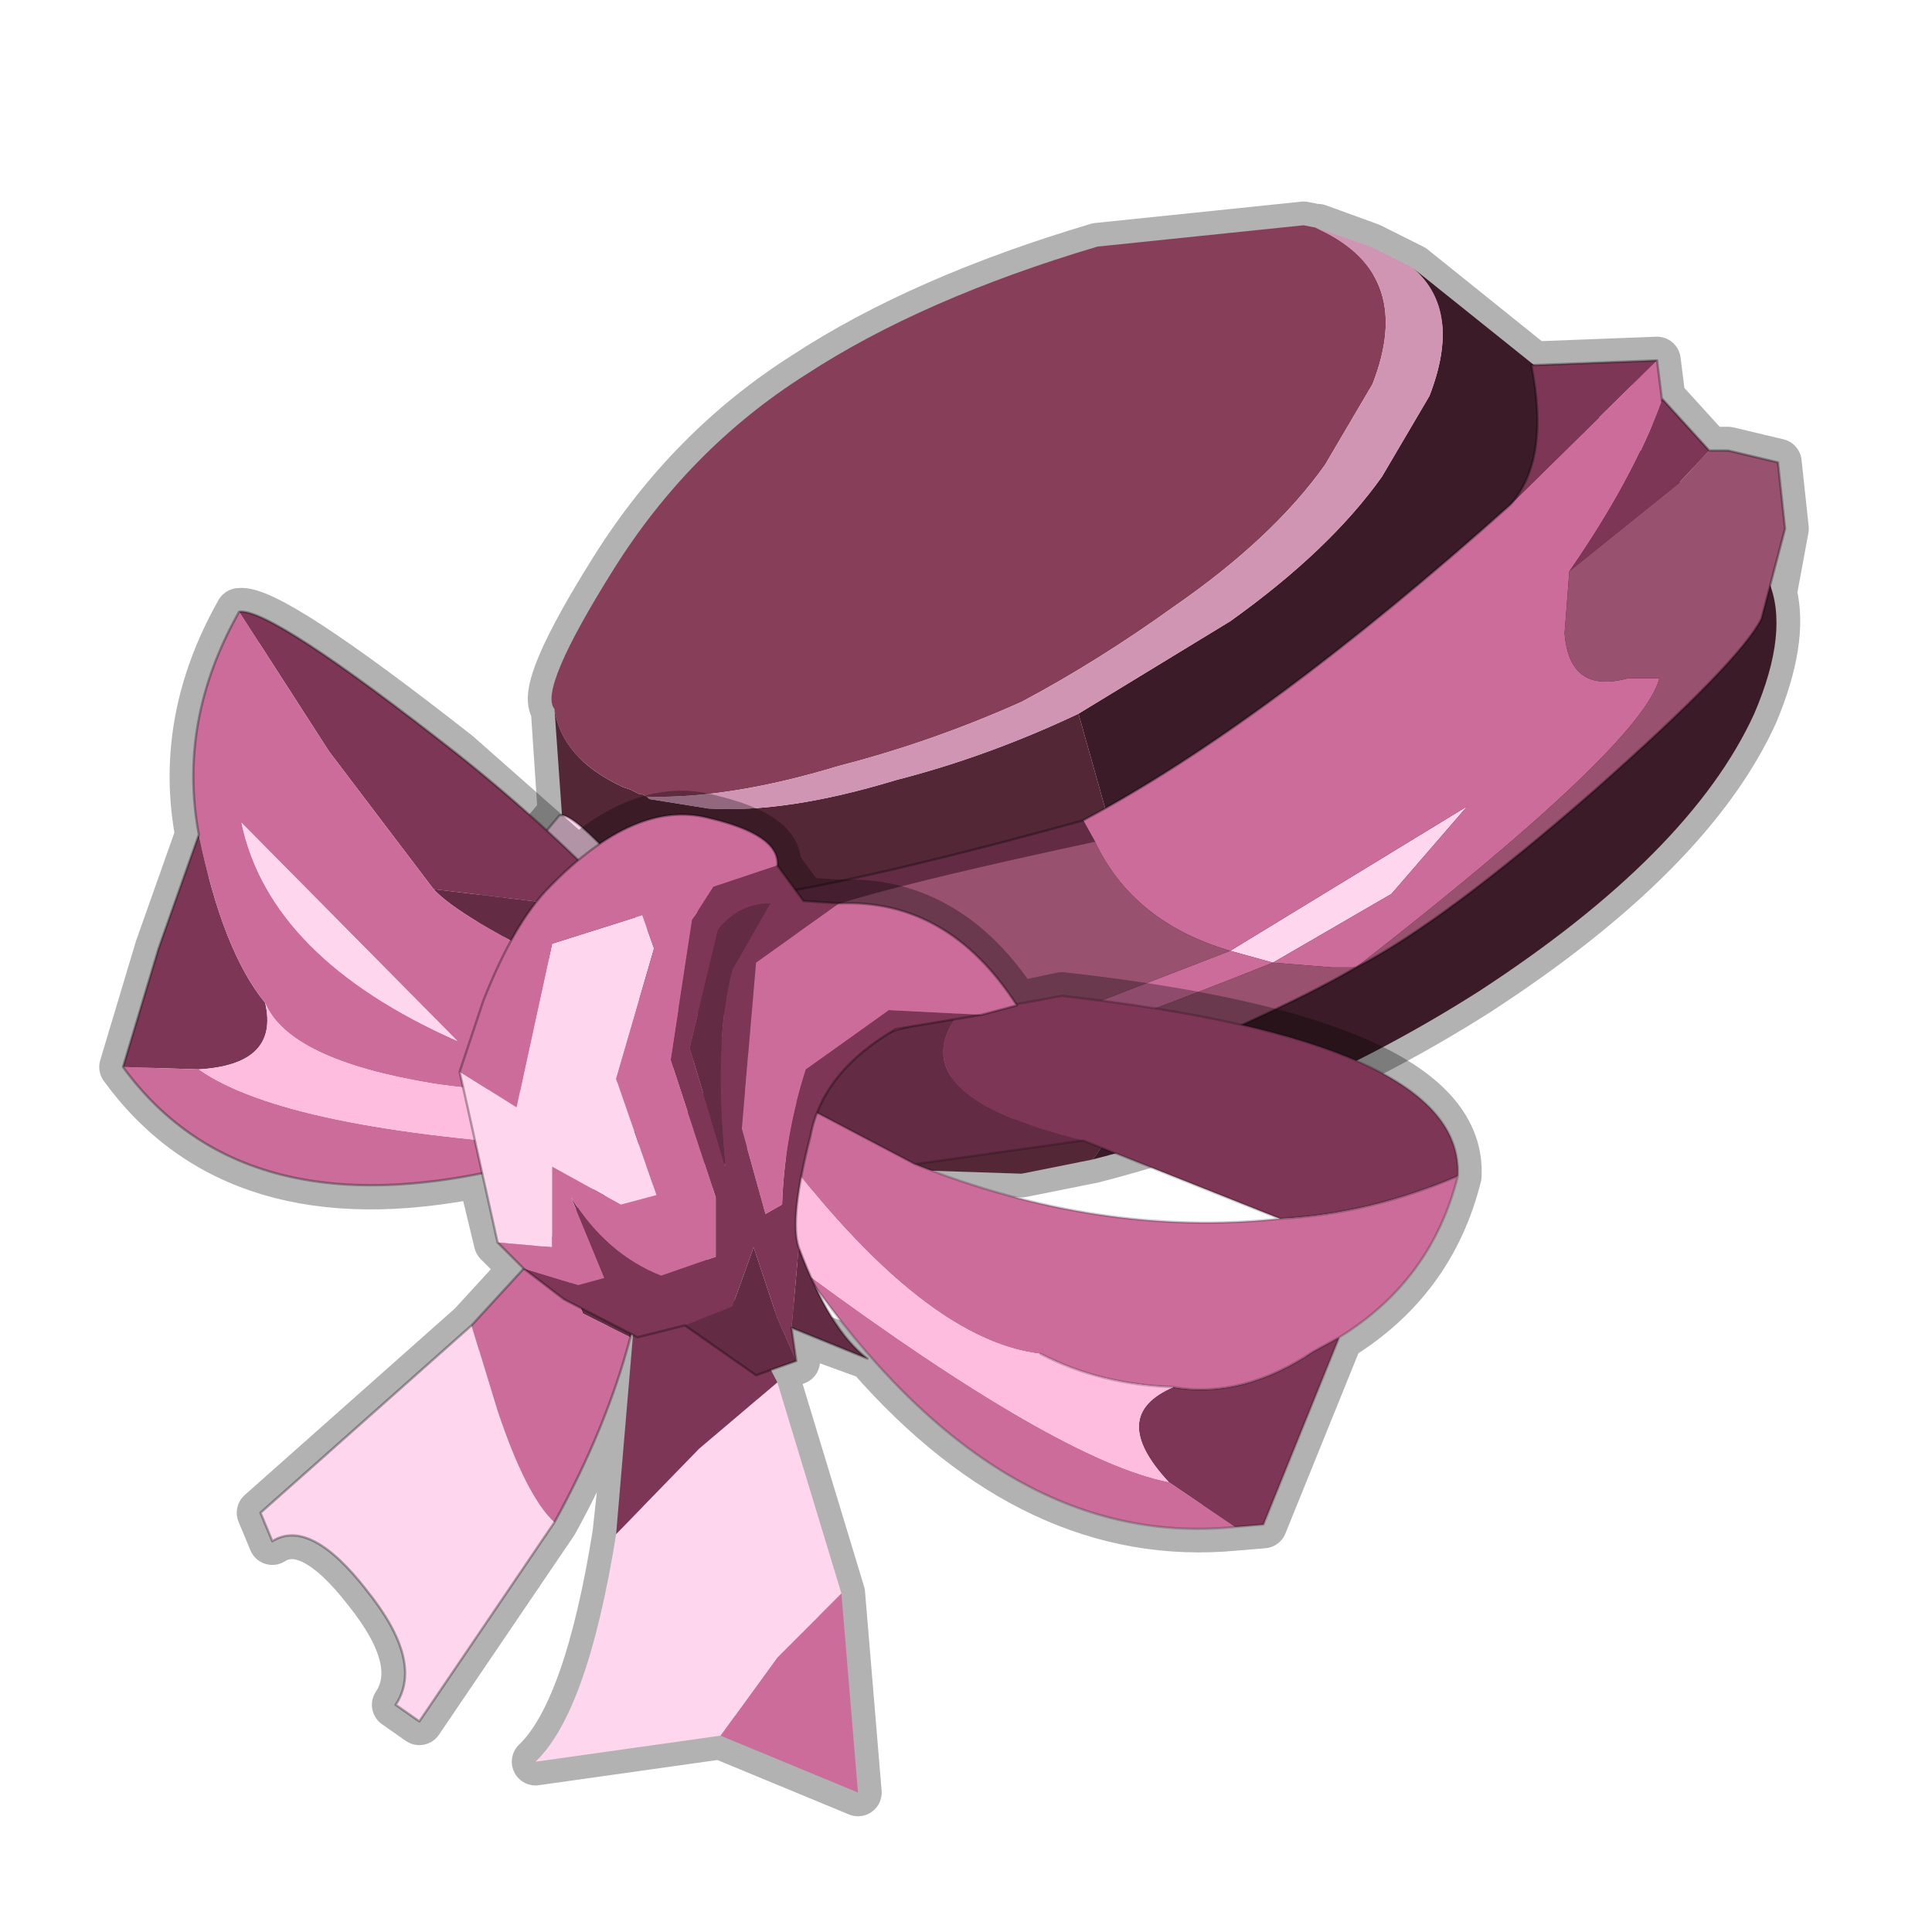 <?xml version="1.0" encoding="UTF-8" standalone="no"?>
<svg xmlns:xlink="http://www.w3.org/1999/xlink" height="440.0px" width="440.0px" xmlns="http://www.w3.org/2000/svg">
  <g transform="matrix(10.0, 0.0, 0.0, 10.0, 0.0, 0.0)">
    <use height="44.0" transform="matrix(1.0, 0.0, 0.0, 1.0, 0.0, 0.0)" width="44.0" xlink:href="#shape0"/>
    <use height="34.1" transform="matrix(1.08, 0.0, 0.0, 1.08, 2.26, 4.536)" width="36.05" xlink:href="#sprite0"/>
  </g>
  <defs>
    <g id="shape0" transform="matrix(1.0, 0.0, 0.0, 1.0, 0.0, 0.0)">
      <path d="M44.0 44.0 L0.0 44.0 0.0 0.0 44.0 0.0 44.0 44.0" fill="#43adca" fill-opacity="0.0" fill-rule="evenodd" stroke="none"/>
    </g>
    <g id="sprite0" transform="matrix(1.0, 0.0, 0.0, 1.0, 18.0, 17.05)">
      <use height="34.1" transform="matrix(1.0, 0.0, 0.0, 1.0, -18.0, -17.05)" width="36.05" xlink:href="#shape1"/>
    </g>
    <g id="shape1" transform="matrix(1.0, 0.0, 0.0, 1.0, 18.0, 17.05)">
      <path d="M3.05 -16.05 L7.4 -16.5 7.65 -16.45 7.7 -16.45 8.8 -16.05 9.7 -15.6 12.25 -13.55 14.85 -13.65 14.95 -12.85 15.95 -11.75 16.35 -11.75 17.4 -11.5 17.55 -10.1 17.3 -8.75 Q17.55 -7.75 16.9 -6.2 15.55 -3.25 11.1 -0.35 7.25 2.1 2.95 3.2 L1.45 3.5 -6.2 3.25 -7.1 2.45 -7.85 1.5 Q-9.3 0.05 -9.3 -1.05 -9.75 -1.75 -9.35 -2.8 L-8.3 -4.05 -8.25 -4.05 -8.4 -6.3 Q-8.75 -6.7 -7.15 -9.25 -5.55 -11.8 -3.1 -13.35 -0.65 -14.95 3.05 -16.05 Z" fill="none" stroke="#000000" stroke-linecap="round" stroke-linejoin="round" stroke-opacity="0.302" stroke-width="1.0"/>
      <path d="M9.7 -15.6 L16.75 -9.95 17.2 -9.0 Q17.65 -7.95 16.9 -6.2 15.55 -3.25 11.1 -0.35 7.25 2.1 2.95 3.2 4.4 1.3 3.65 -2.65 L2.65 -6.2 5.85 -8.15 Q7.95 -9.65 9.05 -11.2 L10.05 -12.9 Q10.75 -14.7 9.7 -15.6" fill="#3a1b27" fill-rule="evenodd" stroke="none"/>
      <path d="M2.95 3.2 L1.45 3.5 -6.2 3.25 -7.1 2.45 -7.85 1.5 -8.4 -6.3 Q-8.25 -5.25 -6.95 -4.65 L-6.8 -4.6 -6.6 -4.5 -6.55 -4.5 -6.45 -4.45 -6.4 -4.4 -5.15 -4.2 Q-3.5 -4.1 -1.2 -4.8 0.75 -5.3 2.65 -6.2 L3.65 -2.65 Q4.4 1.3 2.95 3.2" fill="#542737" fill-rule="evenodd" stroke="none"/>
      <path d="M-8.4 -6.3 Q-8.75 -6.7 -7.15 -9.25 -5.55 -11.8 -3.1 -13.35 -0.65 -14.95 3.05 -16.05 L7.4 -16.5 7.65 -16.45 7.75 -16.4 Q9.75 -15.45 8.85 -13.15 L7.85 -11.45 Q6.75 -9.9 4.65 -8.45 3.05 -7.3 1.45 -6.45 -0.45 -5.6 -2.4 -5.1 -4.7 -4.4 -6.45 -4.45 L-6.55 -4.5 -6.6 -4.5 -6.8 -4.6 -6.95 -4.65 Q-8.25 -5.25 -8.4 -6.3" fill="#873f59" fill-rule="evenodd" stroke="none"/>
      <path d="M7.65 -16.45 L8.8 -16.05 9.7 -15.6 Q10.75 -14.7 10.05 -12.9 L9.05 -11.2 Q7.95 -9.65 5.85 -8.15 L2.65 -6.2 Q0.75 -5.3 -1.2 -4.8 -3.5 -4.1 -5.15 -4.2 L-6.4 -4.4 -6.45 -4.45 Q-4.7 -4.4 -2.4 -5.1 -0.45 -5.6 1.45 -6.45 3.05 -7.3 4.65 -8.45 6.75 -9.9 7.85 -11.45 L8.85 -13.15 Q9.75 -15.45 7.75 -16.4 L7.65 -16.45" fill="#d095b3" fill-rule="evenodd" stroke="none"/>
      <path d="M-9.3 -1.05 Q-9.75 -1.75 -9.35 -2.8 L-8.3 -4.05 Q-8.1 -4.15 -7.25 -3.25 L-5.8 -2.25 Q-4.1 -1.85 -9.3 -1.05 M5.85 -1.2 L10.85 -4.25 9.25 -2.4 6.75 -0.95 5.85 -1.2" fill="#fed6ee" fill-rule="evenodd" stroke="none"/>
      <path d="M2.75 -3.95 Q6.6 -6.0 11.75 -10.6 L14.85 -13.65 14.95 -12.85 14.95 -12.8 Q14.35 -11.15 13.0 -9.2 L12.9 -7.9 Q13.0 -6.6 14.25 -6.95 L14.9 -6.95 Q14.55 -5.55 8.5 -0.85 L8.0 -0.85 6.75 -0.95 Q0.6 1.5 -1.35 1.75 L-0.6 1.2 1.45 0.5 5.85 -1.2 Q3.8 -1.8 3.0 -3.5 L2.75 -3.95 M5.85 -1.2 L6.75 -0.95 9.25 -2.4 10.85 -4.25 5.85 -1.2" fill="#cc6c9a" fill-rule="evenodd" stroke="none"/>
      <path d="M0.45 2.65 L-2.75 2.8 -6.25 2.55 -7.0 2.2 -7.65 1.7 Q-9.3 0.1 -9.3 -1.05 -4.1 -1.85 -5.8 -2.25 -4.15 -2.05 2.75 -3.95 L3.0 -3.5 Q-4.0 -2.0 -3.35 -1.65 L-2.55 -0.95 Q-2.25 -0.35 -3.55 0.3 -4.85 1.15 -4.35 1.8 L-2.3 2.3 0.45 2.65" fill="#632b44" fill-rule="evenodd" stroke="none"/>
      <path d="M11.75 -10.6 Q12.6 -11.55 12.2 -13.55 L14.85 -13.65 11.75 -10.6 M14.95 -12.8 L14.95 -12.85 15.95 -11.75 15.3 -11.05 13.0 -9.2 Q14.35 -11.15 14.95 -12.8" fill="#7d3655" fill-rule="evenodd" stroke="none"/>
      <path d="M15.95 -11.75 L16.35 -11.75 17.4 -11.5 17.55 -10.1 17.05 -8.2 Q16.6 -7.3 13.55 -4.6 10.35 -1.8 8.5 -0.85 7.15 -0.05 3.85 1.35 L0.7 2.6 0.6 2.65 0.45 2.65 -2.3 2.3 -4.35 1.8 Q-4.85 1.15 -3.55 0.3 -2.25 -0.35 -2.55 -0.95 L-3.35 -1.65 Q-4.0 -2.0 3.0 -3.5 3.8 -1.8 5.85 -1.2 L1.45 0.5 -0.6 1.2 -1.35 1.75 Q0.6 1.5 6.75 -0.95 L8.0 -0.85 8.5 -0.85 Q14.55 -5.55 14.9 -6.95 L14.25 -6.95 Q13.0 -6.6 12.9 -7.9 L13.0 -9.2 15.3 -11.05 15.95 -11.75 M0.7 2.6 L0.45 2.65 0.7 2.6" fill="#995170" fill-rule="evenodd" stroke="none"/>
      <path d="M15.95 -11.75 L16.35 -11.75 17.4 -11.5 17.55 -10.1 17.05 -8.2 Q16.6 -7.3 13.55 -4.6 10.35 -1.8 8.5 -0.85 7.15 -0.05 3.85 1.35 L0.7 2.6 M0.45 2.65 L-2.75 2.8 -6.25 2.55 -7.0 2.2 -7.65 1.7 Q-9.3 0.1 -9.3 -1.05 -9.75 -1.75 -9.35 -2.8 L-8.3 -4.05 Q-8.1 -4.15 -7.25 -3.25 L-5.8 -2.25 Q-4.15 -2.05 2.75 -3.95 6.6 -6.0 11.75 -10.6 12.6 -11.55 12.2 -13.55 L14.85 -13.65 14.95 -12.85 14.95 -12.8 14.95 -12.85 15.95 -11.75 M0.45 2.65 L0.7 2.6" fill="none" stroke="#000000" stroke-linecap="round" stroke-linejoin="round" stroke-opacity="0.302" stroke-width="0.05"/>
      <path d="M-5.15 -4.0 Q-3.65 -3.65 -3.7 -3.0 L-3.15 -2.25 -2.4 -2.2 Q-0.1 -2.3 1.35 -0.05 L2.3 -0.25 Q10.8 0.7 10.65 3.55 10.1 5.75 8.15 6.95 L6.55 10.9 5.95 10.95 Q1.75 11.35 -1.75 7.35 L-3.4 6.75 -3.3 7.45 -3.8 7.65 -3.7 7.9 -2.35 12.35 -2.0 16.55 -4.9 15.35 -8.8 15.9 Q-7.7 14.85 -7.1 11.1 L-6.65 6.95 -6.8 6.9 -6.8 6.95 Q-7.3 8.85 -8.4 10.85 L-11.25 15.05 -11.75 14.7 Q-11.15 13.8 -12.35 12.3 -13.55 10.75 -14.35 11.25 L-14.6 10.65 -10.15 6.7 -9.05 5.5 -9.6 4.95 -9.95 3.5 Q-15.1 4.55 -17.5 1.25 L-16.75 -1.25 -15.9 -3.65 Q-16.35 -6.05 -15.05 -8.35 -14.4 -8.45 -10.45 -5.35 L-7.9 -3.1 Q-6.45 -4.35 -5.15 -4.0 Z" fill="none" stroke="#000000" stroke-linecap="round" stroke-linejoin="round" stroke-opacity="0.302" stroke-width="1.0"/>
      <path d="M-10.95 -2.5 L-13.15 -5.4 -15.05 -8.35 Q-14.4 -8.45 -10.45 -5.35 -8.5 -3.8 -6.85 -2.05 L-6.8 -2.0 -10.95 -2.5 M-15.9 -3.65 Q-15.4 -1.2 -14.5 -0.1 -14.2 1.2 -15.9 1.3 L-17.5 1.25 -16.75 -1.25 -15.9 -3.65" fill="#7d3655" fill-rule="evenodd" stroke="none"/>
      <path d="M-4.7 0.1 Q-5.85 0.3 -8.1 -0.8 -10.4 -1.9 -10.95 -2.5 L-6.8 -2.0 -4.7 0.1" fill="#632b44" fill-rule="evenodd" stroke="none"/>
      <path d="M-10.95 -2.5 Q-10.4 -1.9 -8.1 -0.8 -5.85 0.3 -4.7 0.1 L-4.95 0.9 Q-7.65 2.1 -10.95 1.6 -14.0 1.1 -14.5 -0.1 -15.4 -1.2 -15.9 -3.65 -16.35 -6.05 -15.05 -8.35 L-13.15 -5.4 -10.95 -2.5 M-15.9 1.3 Q-14.05 2.6 -7.9 2.95 -14.65 5.15 -17.5 1.25 L-15.9 1.3 M-10.45 0.7 L-15.0 -3.9 Q-14.4 -1.05 -10.45 0.7" fill="#cc6c9a" fill-rule="evenodd" stroke="none"/>
      <path d="M-14.5 -0.1 Q-14.0 1.1 -10.95 1.6 -7.65 2.1 -4.95 0.9 L-5.35 2.1 Q-6.75 2.7 -7.9 2.95 -14.05 2.6 -15.9 1.3 -14.2 1.2 -14.5 -0.1" fill="#febcde" fill-rule="evenodd" stroke="none"/>
      <path d="M-10.45 0.7 Q-14.4 -1.05 -15.0 -3.9 L-10.45 0.7" fill="#fed6ee" fill-rule="evenodd" stroke="none"/>
      <path d="M-15.05 -8.35 Q-16.35 -6.05 -15.9 -3.65 M-4.7 0.1 L-6.8 -2.0 M-17.5 1.25 L-16.75 -1.25 -15.9 -3.65 M-7.9 2.95 Q-6.75 2.7 -5.35 2.1 L-4.95 0.9 M-15.05 -8.35 Q-14.4 -8.45 -10.45 -5.35 -8.5 -3.8 -6.85 -2.05 L-6.8 -2.0 M-17.5 1.25 Q-14.65 5.15 -7.9 2.95" fill="none" stroke="#000000" stroke-linecap="round" stroke-linejoin="round" stroke-opacity="0.302" stroke-width="0.05"/>
      <path d="M-2.35 12.35 L-2.0 16.55 -4.9 15.35 -3.7 13.7 -2.35 12.35" fill="#cc6c9a" fill-rule="evenodd" stroke="none"/>
      <path d="M-7.1 11.1 L-5.35 9.3 -3.7 7.9 -2.35 12.35 -3.7 13.7 -4.9 15.35 -8.8 15.9 Q-7.7 14.85 -7.1 11.1" fill="#fed6ee" fill-rule="evenodd" stroke="none"/>
      <path d="M-7.1 11.1 L-6.6 5.2 Q-6.2 4.85 -5.6 4.85 L-4.9 5.6 -3.7 7.9 -5.35 9.3 -7.1 11.1" fill="#7d3655" fill-rule="evenodd" stroke="none"/>
      <path d="M-8.4 10.85 L-11.25 15.05 -11.75 14.7 Q-11.15 13.8 -12.35 12.3 -13.55 10.75 -14.35 11.25 L-14.6 10.65 -10.15 6.7 -9.6 8.5 Q-9.0 10.3 -8.4 10.85" fill="#fed6ee" fill-rule="evenodd" stroke="none"/>
      <path d="M-8.45 4.85 L-7.5 3.75 -6.45 5.2 -6.8 6.95 -7.8 6.45 -8.45 4.85" fill="#642d48" fill-rule="evenodd" stroke="none"/>
      <path d="M-6.8 6.95 Q-7.3 8.85 -8.4 10.85 -9.0 10.3 -9.6 8.5 L-10.15 6.7 -8.45 4.85 -7.8 6.45 -6.8 6.95" fill="#cc6c9a" fill-rule="evenodd" stroke="none"/>
      <path d="M-8.45 4.85 L-7.5 3.75 -6.45 5.2 -6.8 6.95 Q-7.3 8.85 -8.4 10.85 L-11.25 15.05 -11.75 14.7 Q-11.15 13.8 -12.35 12.3 -13.55 10.75 -14.35 11.25 L-14.6 10.65 -10.15 6.7 -8.45 4.85 Z" fill="none" stroke="#000000" stroke-linecap="round" stroke-linejoin="round" stroke-opacity="0.302" stroke-width="0.05"/>
      <path d="M6.9 4.45 Q8.8 4.35 10.65 3.55 10.1 5.75 8.15 6.95 L7.6 7.25 Q6.1 8.25 4.65 8.0 3.1 7.95 1.85 7.3 -0.75 7.0 -4.05 2.45 L-3.65 1.8 -0.8 3.3 Q3.1 4.85 6.9 4.45 M4.55 10.0 L5.95 10.95 Q0.95 11.45 -3.1 5.6 2.25 9.55 4.55 10.0 M7.6 6.25 L0.55 6.05 7.6 6.25" fill="#cc6c9a" fill-rule="evenodd" stroke="none"/>
      <path d="M-0.8 3.3 L-3.65 1.8 Q-2.8 0.75 0.1 0.15 -1.15 1.85 2.75 2.8 L-0.8 3.3" fill="#632b44" fill-rule="evenodd" stroke="none"/>
      <path d="M10.65 3.55 Q8.8 4.35 6.9 4.45 L2.75 2.8 Q-1.15 1.85 0.1 0.15 L2.3 -0.25 Q10.8 0.7 10.65 3.55 M4.65 8.0 Q6.1 8.25 7.6 7.25 L8.15 6.95 6.55 10.9 5.95 10.95 4.55 10.0 Q3.25 8.6 4.65 8.0" fill="#7d3655" fill-rule="evenodd" stroke="none"/>
      <path d="M-4.05 2.45 Q-0.75 7.0 1.85 7.3 3.1 7.95 4.65 8.0 3.25 8.6 4.55 10.0 2.25 9.55 -3.1 5.6 L-4.65 3.45 -4.05 2.45" fill="#febcde" fill-rule="evenodd" stroke="none"/>
      <path d="M7.6 6.25 L0.55 6.05 7.6 6.25" fill="#fed6ee" fill-rule="evenodd" stroke="none"/>
      <path d="M10.65 3.55 Q8.8 4.35 6.9 4.45 3.1 4.85 -0.8 3.3 L-3.65 1.8 -4.05 2.45 M1.85 7.3 Q3.1 7.95 4.65 8.0 6.1 8.25 7.6 7.25 L8.15 6.95 Q10.1 5.75 10.65 3.55 10.8 0.7 2.3 -0.25 L0.1 0.15 Q-2.8 0.75 -3.65 1.8 M2.75 2.8 L6.9 4.45 M-3.1 5.6 L-4.65 3.45 -4.05 2.45 M2.75 2.8 L-0.8 3.3 M5.95 10.95 L6.55 10.9 8.15 6.95 M5.95 10.95 Q0.95 11.45 -3.1 5.6" fill="none" stroke="#000000" stroke-linecap="round" stroke-linejoin="round" stroke-opacity="0.2" stroke-width="0.05"/>
      <path d="M-9.6 4.95 L-10.4 1.35 -9.2 2.1 -8.45 -1.35 -6.55 -1.95 -6.3 -1.25 -7.1 1.5 -6.25 3.95 -7.0 4.15 -8.45 3.35 -8.45 5.05 -9.6 4.95" fill="#fed6ee" fill-rule="evenodd" stroke="none"/>
      <path d="M-3.7 -3.0 L-3.15 -2.25 -2.4 -2.2 -4.15 -0.95 -4.45 2.55 -3.95 4.35 -3.6 4.15 Q-3.55 2.7 -3.1 1.3 L-1.35 0.05 0.6 0.15 -1.2 0.45 Q-2.75 1.35 -3.0 2.7 -3.45 4.45 -3.25 5.05 L-3.4 6.75 -3.3 7.45 -3.7 6.55 -4.2 5.05 -4.65 6.3 -5.65 6.7 -6.65 6.95 -8.2 6.15 -9.05 5.5 -7.9 5.85 -7.35 5.7 -8.05 4.0 Q-7.3 5.2 -6.15 5.65 L-5.0 5.25 -5.0 4.0 -5.95 1.1 -5.5 -1.85 -5.05 -2.55 -3.7 -3.0 M-3.85 -2.2 Q-4.5 -2.2 -4.95 -1.65 L-5.55 0.85 -4.8 3.35 Q-5.05 0.7 -4.65 -0.8 L-3.85 -2.2" fill="#7d3655" fill-rule="evenodd" stroke="none"/>
      <path d="M-10.4 1.35 L-9.9 -0.15 Q-9.25 -1.8 -8.5 -2.55 -6.7 -4.4 -5.15 -4.0 -3.65 -3.65 -3.7 -3.0 L-5.05 -2.55 -5.5 -1.85 -5.95 1.1 -5.0 4.0 -5.0 5.25 -6.15 5.65 Q-7.3 5.2 -8.05 4.0 L-7.35 5.7 -7.9 5.85 -9.05 5.5 -9.6 4.95 -8.45 5.05 -8.45 3.35 -7.0 4.15 -6.25 3.95 -7.1 1.5 -6.3 -1.25 -6.55 -1.95 -8.45 -1.35 -9.2 2.1 -10.4 1.35 M-2.4 -2.2 Q-0.1 -2.3 1.35 -0.05 L0.6 0.15 -1.35 0.05 -3.1 1.3 Q-3.55 2.7 -3.6 4.15 L-3.95 4.35 -4.45 2.55 -4.15 -0.95 -2.4 -2.2" fill="#cc6c9a" fill-rule="evenodd" stroke="none"/>
      <path d="M-3.25 5.05 Q-2.6 6.8 -1.8 7.4 L-3.4 6.75 -3.25 5.05 M-3.3 7.45 L-4.15 7.75 -5.65 6.7 -4.65 6.3 -4.2 5.05 -3.7 6.55 -3.3 7.45 M-3.85 -2.2 L-4.65 -0.8 Q-5.05 0.7 -4.8 3.35 L-5.55 0.85 -4.95 -1.65 Q-4.5 -2.2 -3.85 -2.2" fill="#632b44" fill-rule="evenodd" stroke="none"/>
      <path d="M-9.6 4.95 L-10.4 1.35 -9.9 -0.15 Q-9.25 -1.8 -8.5 -2.55 -6.7 -4.4 -5.15 -4.0 -3.65 -3.65 -3.7 -3.0 L-3.15 -2.25 -2.4 -2.2 Q-0.1 -2.3 1.35 -0.05 L0.6 0.15 -1.2 0.45 Q-2.75 1.35 -3.0 2.7 -3.45 4.45 -3.25 5.05 -2.6 6.8 -1.8 7.4 L-3.4 6.75 -3.3 7.45 -4.15 7.75 -5.65 6.7 -6.65 6.95 -8.2 6.15 -9.05 5.5 -9.6 4.95 Z" fill="none" stroke="#000000" stroke-linecap="round" stroke-linejoin="round" stroke-opacity="0.302" stroke-width="0.05"/>
    </g>
  </defs>
</svg>
